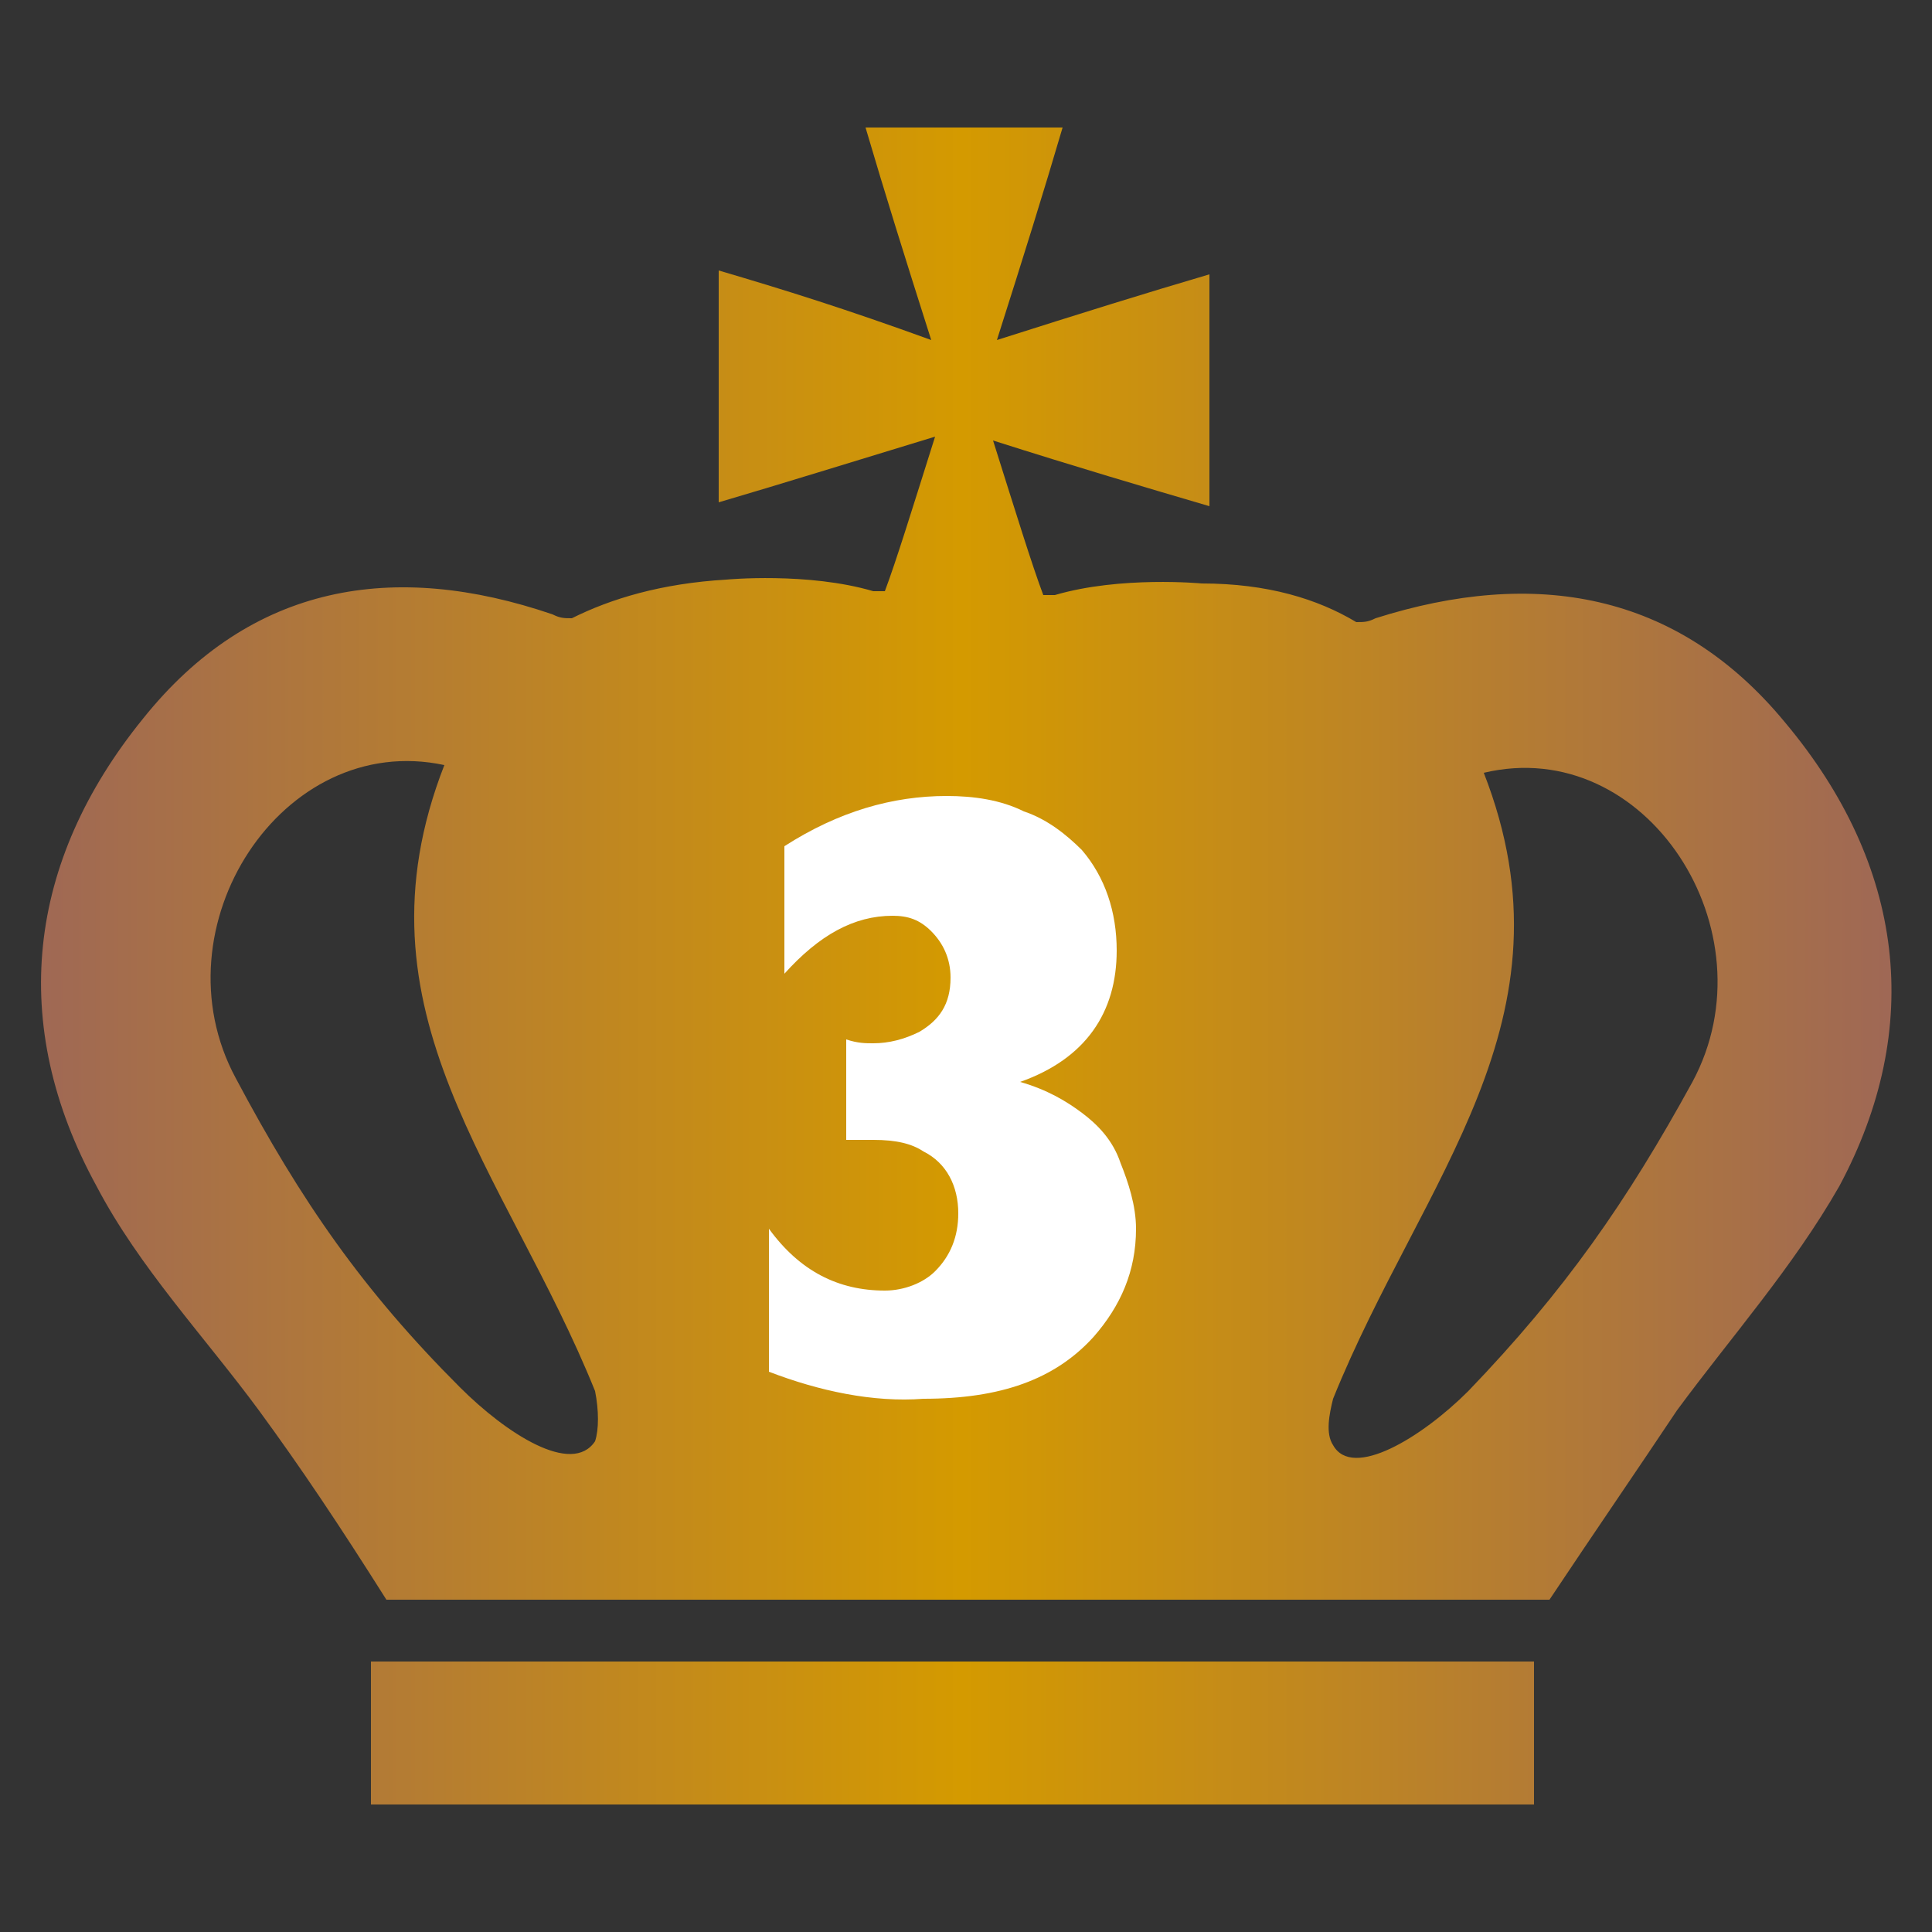 <?xml version="1.0" encoding="utf-8"?>
<!-- Generator: Adobe Illustrator 26.0.3, SVG Export Plug-In . SVG Version: 6.00 Build 0)  -->
<svg version="1.1" id="OBJECTS" xmlns="http://www.w3.org/2000/svg" xmlns:xlink="http://www.w3.org/1999/xlink" x="0px" y="0px"
     viewBox="0 0 50 50" style="enable-background:new 0 0 50 50;" xml:space="preserve">
<rect x="0" y="0" width="50" height="50" fill="#333333" stroke="none"/>
<style type="text/css">
	.st0{fill:url(#SVGID_1_);}
	.st1{fill:#FFFFFF;}
</style>
    <g>

		<linearGradient id="SVGID_1_" gradientUnits="userSpaceOnUse" x1="0.894" y1="24.89" x2="48.894" y2="24.89" gradientTransform="matrix(1 0 0 -1 0 49.89)">
		<stop  offset="0" style="stop-color:#9F6855"/>
            <stop  offset="0.5" style="stop-color:#D49A00"/>
            <stop  offset="1" style="stop-color:#9F6855"/>
	</linearGradient>
        <path class="st0" d="M46.2,18.7c-2.8-3.4-6.5-4-10.6-2.7c-0.2,0.1-0.3,0.1-0.5,0.1c-1-0.6-2.3-1-4-1c0,0-2.1-0.2-3.8,0.3
		c-0.1,0-0.2,0-0.3,0c-0.3-0.8-0.7-2.1-1.3-4c2.2,0.7,3.9,1.2,5.6,1.7c0-2,0-3.9,0-6c-1.7,0.5-3.3,1-5.5,1.7
		c0.7-2.2,1.2-3.8,1.7-5.5c-0.7,0-1.4,0-2,0c-0.4,0-0.7,0-1.1,0c-0.7,0-1.3,0-2,0c0.5,1.7,1,3.3,1.7,5.5C21.9,8,20.3,7.5,18.6,7
		c0,2.1,0,4,0,6c1.7-0.5,3.3-1,5.6-1.7c-0.6,1.9-1,3.2-1.3,4c-0.1,0-0.2,0-0.3,0c-1.7-0.5-3.8-0.3-3.8-0.3c-1.7,0.1-3,0.5-4,1
		c-0.2,0-0.3,0-0.5-0.1c-4.1-1.4-7.8-0.8-10.6,2.7c-3,3.7-3.5,7.9-1.2,12.1c1.1,2.1,2.8,3.9,4.2,5.8c1.1,1.5,2.1,3,3.3,4.9
		c4.8,0,9.6,0,14.5,0c0.4,0,0.7,0,1.1,0c4.9,0,9.8,0,14.5,0c1.2-1.8,2.3-3.4,3.3-4.9c1.4-1.9,3-3.7,4.2-5.8
		C49.8,26.6,49.3,22.4,46.2,18.7z M15.4,37.3c-0.6,0.9-2.3-0.2-3.5-1.4c-2.5-2.5-4.1-4.8-5.8-8c-2.1-3.9,1.2-9,5.4-8.1
		c-2.5,6.4,1.6,10.5,3.9,16.2C15.5,36.5,15.5,37,15.4,37.3z M43.8,28c-1.7,3.1-3.3,5.4-5.8,8c-1.2,1.2-3,2.3-3.5,1.4
		c-0.2-0.3-0.1-0.8,0-1.2c2.3-5.7,6.4-9.8,3.9-16.2C42.6,19,45.9,24.1,43.8,28z M9.6,43h30.1v3.7H9.6V43z"/>
        <g>
		<path class="st1" d="M19.9,35.5v-3.7c0.8,1.1,1.8,1.6,3,1.6c0.5,0,1-0.2,1.3-0.5c0.4-0.4,0.6-0.9,0.6-1.5c0-0.7-0.3-1.3-0.9-1.6
			c-0.3-0.2-0.7-0.3-1.3-0.3c-0.2,0-0.4,0-0.7,0v-2.6c0.3,0.1,0.5,0.1,0.7,0.1c0.4,0,0.8-0.1,1.2-0.3c0.5-0.3,0.8-0.7,0.8-1.4
			c0-0.5-0.2-0.9-0.5-1.2c-0.3-0.3-0.6-0.4-1-0.4c-1,0-1.9,0.5-2.8,1.5v-3.3c1.4-0.9,2.8-1.3,4.2-1.3c0.7,0,1.4,0.1,2,0.4
			c0.6,0.2,1.1,0.6,1.5,1c0.6,0.7,0.9,1.6,0.9,2.6c0,1.6-0.8,2.8-2.5,3.4c0.7,0.2,1.2,0.5,1.6,0.8s0.8,0.7,1,1.3
			c0.2,0.5,0.4,1.1,0.4,1.7c0,1.1-0.4,2-1.1,2.8c-1,1.1-2.4,1.6-4.4,1.6C22.6,36.3,21.2,36,19.9,35.5z"/>
	</g>
</g>
</svg>
